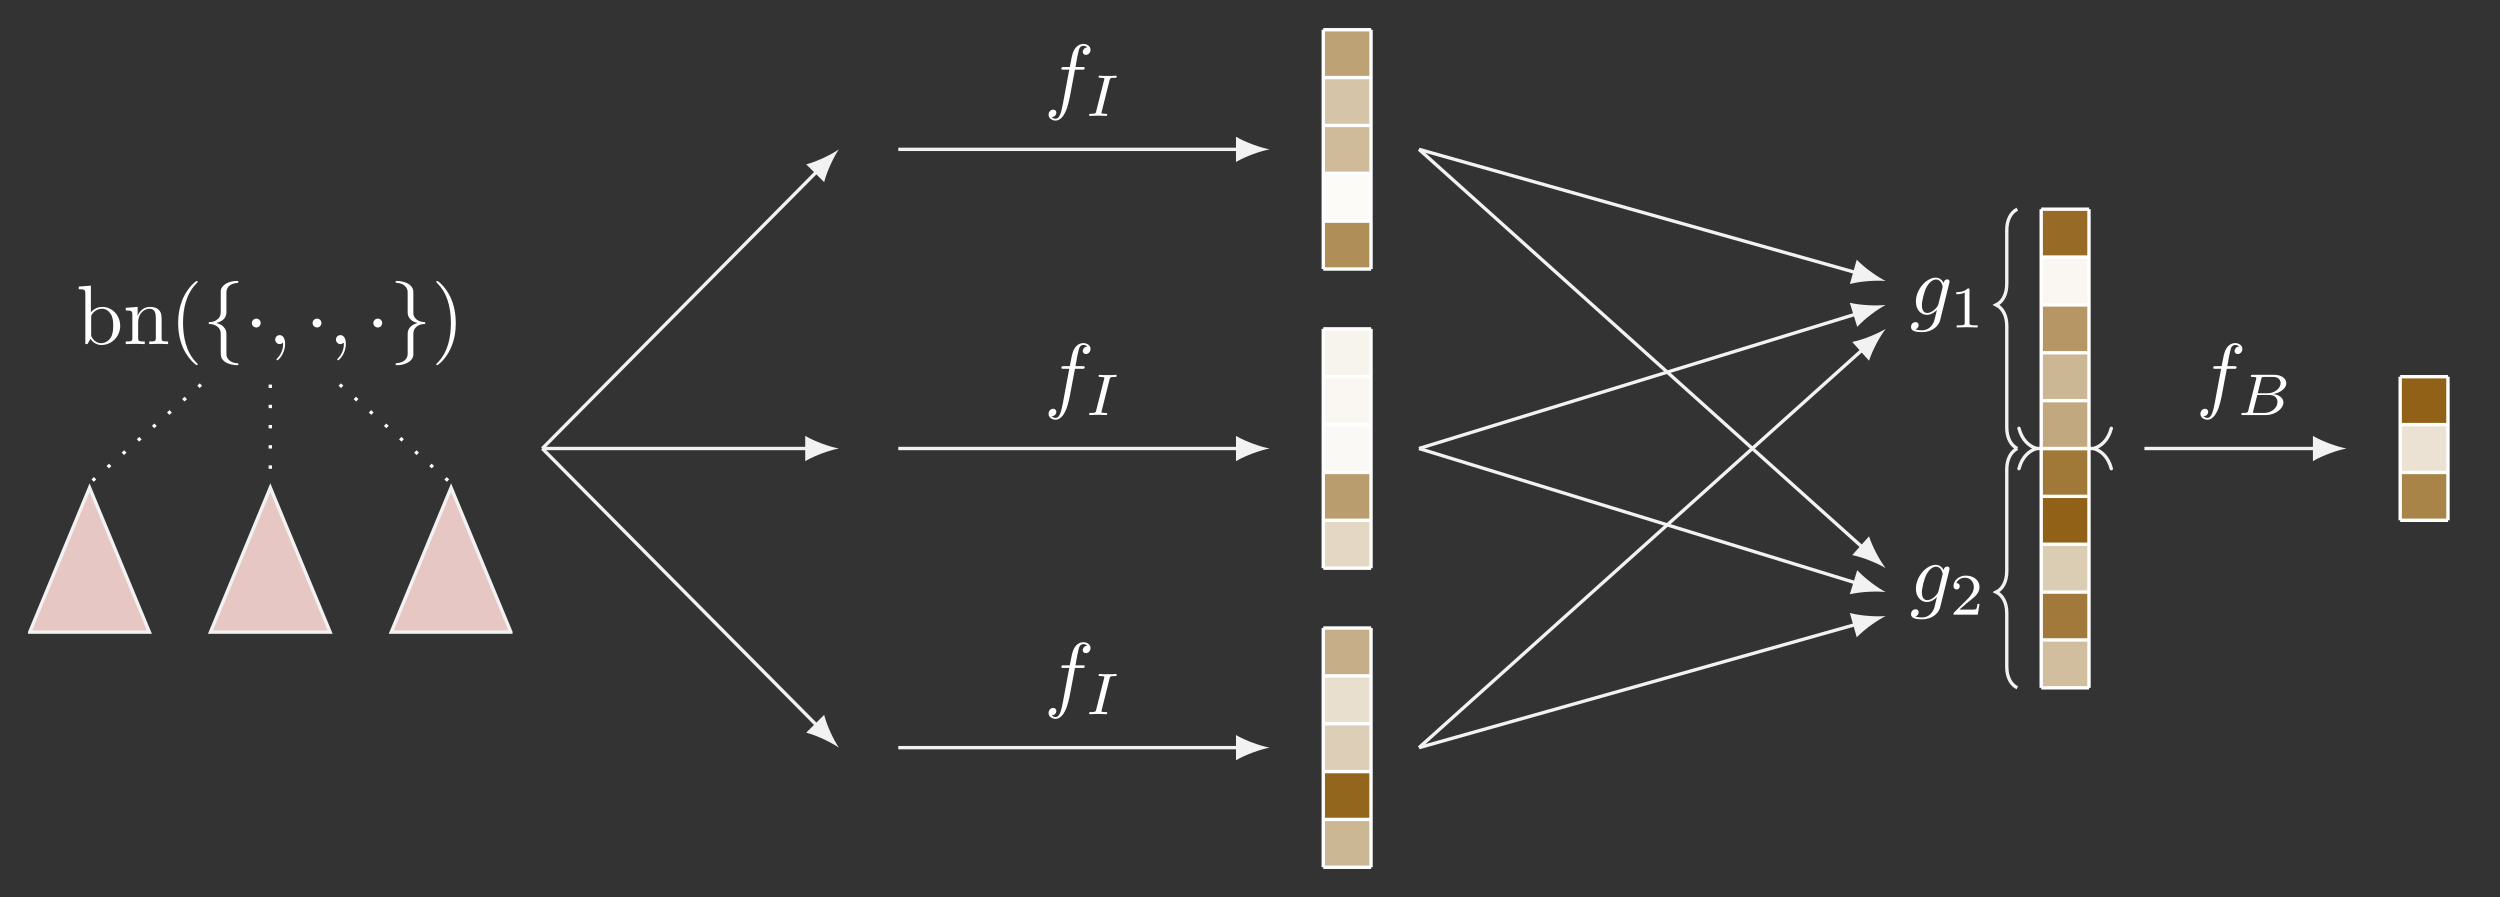 <?xml version="1.0" encoding="UTF-8"?>
<svg xmlns="http://www.w3.org/2000/svg" xmlns:xlink="http://www.w3.org/1999/xlink" width="296.125pt" height="106.252pt" viewBox="0 0 296.125 106.252" version="1.1">
<rect x="0" y="0" width="296.125" height="106.252" fill="#333333" stroke="none"/>
<defs>
<g>
<symbol overflow="visible" id="glyph0-0">
<path style="stroke:none;" d=""/>
</symbol>
<symbol overflow="visible" id="glyph0-1">
<path style="stroke:none;" d="M 1.719 -3.766 L 1.719 -6.922 L 0.281 -6.812 L 0.281 -6.5 C 0.984 -6.5 1.062 -6.438 1.062 -5.938 L 1.062 0 L 1.312 0 C 1.312 -0.016 1.391 -0.156 1.672 -0.625 C 1.812 -0.391 2.234 0.109 2.969 0.109 C 4.156 0.109 5.188 -0.875 5.188 -2.156 C 5.188 -3.422 4.219 -4.406 3.078 -4.406 C 2.297 -4.406 1.875 -3.938 1.719 -3.766 Z M 1.75 -1.141 L 1.75 -3.188 C 1.75 -3.375 1.75 -3.391 1.859 -3.547 C 2.25 -4.109 2.797 -4.188 3.031 -4.188 C 3.484 -4.188 3.844 -3.922 4.078 -3.547 C 4.344 -3.141 4.359 -2.578 4.359 -2.156 C 4.359 -1.797 4.344 -1.203 4.062 -0.75 C 3.844 -0.438 3.469 -0.109 2.938 -0.109 C 2.484 -0.109 2.125 -0.344 1.891 -0.719 C 1.75 -0.922 1.75 -0.953 1.75 -1.141 Z M 1.75 -1.141 "/>
</symbol>
<symbol overflow="visible" id="glyph0-2">
<path style="stroke:none;" d="M 1.094 -3.422 L 1.094 -0.75 C 1.094 -0.312 0.984 -0.312 0.312 -0.312 L 0.312 0 C 0.672 -0.016 1.172 -0.031 1.453 -0.031 C 1.703 -0.031 2.219 -0.016 2.562 0 L 2.562 -0.312 C 1.891 -0.312 1.781 -0.312 1.781 -0.75 L 1.781 -2.594 C 1.781 -3.625 2.5 -4.188 3.125 -4.188 C 3.766 -4.188 3.875 -3.656 3.875 -3.078 L 3.875 -0.75 C 3.875 -0.312 3.766 -0.312 3.094 -0.312 L 3.094 0 C 3.438 -0.016 3.953 -0.031 4.219 -0.031 C 4.469 -0.031 5 -0.016 5.328 0 L 5.328 -0.312 C 4.812 -0.312 4.562 -0.312 4.562 -0.609 L 4.562 -2.516 C 4.562 -3.375 4.562 -3.672 4.25 -4.031 C 4.109 -4.203 3.781 -4.406 3.203 -4.406 C 2.469 -4.406 2 -3.984 1.719 -3.359 L 1.719 -4.406 L 0.312 -4.297 L 0.312 -3.984 C 1.016 -3.984 1.094 -3.922 1.094 -3.422 Z M 1.094 -3.422 "/>
</symbol>
<symbol overflow="visible" id="glyph0-3">
<path style="stroke:none;" d="M 3.297 2.391 C 3.297 2.359 3.297 2.344 3.125 2.172 C 1.891 0.922 1.562 -0.969 1.562 -2.5 C 1.562 -4.234 1.938 -5.969 3.172 -7.203 C 3.297 -7.328 3.297 -7.344 3.297 -7.375 C 3.297 -7.453 3.266 -7.484 3.203 -7.484 C 3.094 -7.484 2.203 -6.797 1.609 -5.531 C 1.109 -4.438 0.984 -3.328 0.984 -2.5 C 0.984 -1.719 1.094 -0.516 1.641 0.625 C 2.25 1.844 3.094 2.5 3.203 2.5 C 3.266 2.5 3.297 2.469 3.297 2.391 Z M 3.297 2.391 "/>
</symbol>
<symbol overflow="visible" id="glyph0-4">
<path style="stroke:none;" d="M 2.875 -2.5 C 2.875 -3.266 2.766 -4.469 2.219 -5.609 C 1.625 -6.828 0.766 -7.484 0.672 -7.484 C 0.609 -7.484 0.562 -7.438 0.562 -7.375 C 0.562 -7.344 0.562 -7.328 0.75 -7.141 C 1.734 -6.156 2.297 -4.578 2.297 -2.5 C 2.297 -0.781 1.938 0.969 0.703 2.219 C 0.562 2.344 0.562 2.359 0.562 2.391 C 0.562 2.453 0.609 2.5 0.672 2.5 C 0.766 2.5 1.672 1.812 2.25 0.547 C 2.766 -0.547 2.875 -1.656 2.875 -2.5 Z M 2.875 -2.5 "/>
</symbol>
<symbol overflow="visible" id="glyph1-0">
<path style="stroke:none;" d=""/>
</symbol>
<symbol overflow="visible" id="glyph1-1">
<path style="stroke:none;" d="M 2.828 -6.156 C 2.828 -6.547 3.078 -7.188 4.172 -7.25 C 4.219 -7.266 4.25 -7.312 4.25 -7.359 C 4.25 -7.484 4.172 -7.484 4.062 -7.484 C 3.078 -7.484 2.156 -6.969 2.156 -6.234 L 2.156 -3.953 C 2.156 -3.562 2.156 -3.25 1.75 -2.922 C 1.406 -2.625 1.031 -2.609 0.812 -2.609 C 0.75 -2.594 0.719 -2.547 0.719 -2.5 C 0.719 -2.391 0.781 -2.391 0.875 -2.375 C 1.531 -2.344 2.016 -1.984 2.125 -1.5 C 2.156 -1.391 2.156 -1.359 2.156 -1 L 2.156 0.969 C 2.156 1.391 2.156 1.703 2.625 2.078 C 3.016 2.375 3.672 2.5 4.062 2.5 C 4.172 2.5 4.25 2.5 4.25 2.375 C 4.25 2.281 4.203 2.281 4.094 2.266 C 3.469 2.234 2.984 1.906 2.844 1.406 C 2.828 1.312 2.828 1.297 2.828 0.938 L 2.828 -1.156 C 2.828 -1.609 2.734 -1.781 2.422 -2.109 C 2.219 -2.312 1.922 -2.406 1.641 -2.5 C 2.469 -2.719 2.828 -3.188 2.828 -3.766 Z M 2.828 -6.156 "/>
</symbol>
<symbol overflow="visible" id="glyph1-2">
<path style="stroke:none;" d="M 1.906 -2.5 C 1.906 -2.781 1.672 -3.016 1.391 -3.016 C 1.094 -3.016 0.859 -2.781 0.859 -2.5 C 0.859 -2.203 1.094 -1.969 1.391 -1.969 C 1.672 -1.969 1.906 -2.203 1.906 -2.5 Z M 1.906 -2.5 "/>
</symbol>
<symbol overflow="visible" id="glyph1-3">
<path style="stroke:none;" d="M 2.156 1.172 C 2.156 1.562 1.891 2.203 0.812 2.266 C 0.75 2.281 0.719 2.328 0.719 2.375 C 0.719 2.5 0.828 2.5 0.922 2.5 C 1.891 2.5 2.812 2 2.828 1.25 L 2.828 -1.031 C 2.828 -1.422 2.828 -1.734 3.219 -2.062 C 3.562 -2.359 3.953 -2.375 4.172 -2.375 C 4.219 -2.391 4.25 -2.438 4.25 -2.5 C 4.25 -2.594 4.203 -2.594 4.094 -2.609 C 3.438 -2.641 2.953 -3 2.844 -3.484 C 2.828 -3.594 2.828 -3.625 2.828 -3.984 L 2.828 -5.953 C 2.828 -6.375 2.828 -6.688 2.344 -7.062 C 1.938 -7.375 1.25 -7.484 0.922 -7.484 C 0.828 -7.484 0.719 -7.484 0.719 -7.359 C 0.719 -7.266 0.781 -7.266 0.875 -7.25 C 1.5 -7.219 2 -6.891 2.125 -6.391 C 2.156 -6.297 2.156 -6.281 2.156 -5.922 L 2.156 -3.828 C 2.156 -3.375 2.234 -3.203 2.547 -2.875 C 2.766 -2.672 3.047 -2.578 3.328 -2.5 C 2.516 -2.266 2.156 -1.797 2.156 -1.219 Z M 2.156 1.172 "/>
</symbol>
<symbol overflow="visible" id="glyph2-0">
<path style="stroke:none;" d=""/>
</symbol>
<symbol overflow="visible" id="glyph2-1">
<path style="stroke:none;" d="M 2.031 -0.016 C 2.031 -0.672 1.781 -1.062 1.391 -1.062 C 1.062 -1.062 0.859 -0.812 0.859 -0.531 C 0.859 -0.266 1.062 0 1.391 0 C 1.5 0 1.641 -0.047 1.734 -0.125 C 1.766 -0.156 1.781 -0.156 1.781 -0.156 C 1.797 -0.156 1.797 -0.156 1.797 -0.016 C 1.797 0.734 1.453 1.328 1.125 1.656 C 1.016 1.766 1.016 1.781 1.016 1.812 C 1.016 1.891 1.062 1.922 1.109 1.922 C 1.219 1.922 2.031 1.156 2.031 -0.016 Z M 2.031 -0.016 "/>
</symbol>
<symbol overflow="visible" id="glyph2-2">
<path style="stroke:none;" d="M 3.656 -3.984 L 4.516 -3.984 C 4.719 -3.984 4.812 -3.984 4.812 -4.188 C 4.812 -4.297 4.719 -4.297 4.547 -4.297 L 3.719 -4.297 L 3.922 -5.438 C 3.969 -5.641 4.109 -6.344 4.172 -6.469 C 4.25 -6.656 4.422 -6.812 4.641 -6.812 C 4.672 -6.812 4.938 -6.812 5.125 -6.625 C 4.688 -6.594 4.578 -6.234 4.578 -6.094 C 4.578 -5.859 4.766 -5.734 4.953 -5.734 C 5.219 -5.734 5.5 -5.969 5.5 -6.344 C 5.5 -6.797 5.047 -7.031 4.641 -7.031 C 4.297 -7.031 3.672 -6.844 3.375 -5.859 C 3.312 -5.656 3.281 -5.547 3.047 -4.297 L 2.359 -4.297 C 2.156 -4.297 2.047 -4.297 2.047 -4.109 C 2.047 -3.984 2.141 -3.984 2.328 -3.984 L 2.984 -3.984 L 2.25 -0.047 C 2.062 0.922 1.891 1.828 1.375 1.828 C 1.328 1.828 1.094 1.828 0.891 1.641 C 1.359 1.609 1.453 1.25 1.453 1.109 C 1.453 0.875 1.266 0.75 1.078 0.75 C 0.812 0.75 0.531 0.984 0.531 1.359 C 0.531 1.797 0.969 2.047 1.375 2.047 C 1.922 2.047 2.328 1.453 2.5 1.078 C 2.828 0.453 3.047 -0.75 3.062 -0.828 Z M 3.656 -3.984 "/>
</symbol>
<symbol overflow="visible" id="glyph2-3">
<path style="stroke:none;" d="M 4.688 -3.766 C 4.703 -3.812 4.719 -3.875 4.719 -3.938 C 4.719 -4.109 4.609 -4.203 4.438 -4.203 C 4.344 -4.203 4.062 -4.141 4.031 -3.781 C 3.844 -4.141 3.5 -4.406 3.094 -4.406 C 1.969 -4.406 0.734 -3.016 0.734 -1.578 C 0.734 -0.594 1.328 0 2.047 0 C 2.641 0 3.109 -0.469 3.203 -0.578 L 3.219 -0.562 C 3.016 0.312 2.891 0.734 2.891 0.75 C 2.844 0.844 2.516 1.828 1.453 1.828 C 1.266 1.828 0.938 1.812 0.656 1.719 C 0.953 1.641 1.062 1.375 1.062 1.203 C 1.062 1.047 0.953 0.859 0.688 0.859 C 0.469 0.859 0.156 1.031 0.156 1.438 C 0.156 1.844 0.516 2.047 1.469 2.047 C 2.719 2.047 3.438 1.266 3.594 0.672 Z M 3.406 -1.281 C 3.344 -1.016 3.109 -0.766 2.891 -0.578 C 2.688 -0.406 2.375 -0.219 2.078 -0.219 C 1.578 -0.219 1.438 -0.734 1.438 -1.141 C 1.438 -1.609 1.719 -2.797 2 -3.297 C 2.266 -3.781 2.688 -4.188 3.109 -4.188 C 3.766 -4.188 3.906 -3.375 3.906 -3.328 C 3.906 -3.281 3.891 -3.219 3.875 -3.188 Z M 3.406 -1.281 "/>
</symbol>
<symbol overflow="visible" id="glyph3-0">
<path style="stroke:none;" d=""/>
</symbol>
<symbol overflow="visible" id="glyph3-1">
<path style="stroke:none;" d="M 2.875 -4.203 C 2.938 -4.453 2.953 -4.516 3.484 -4.516 C 3.656 -4.516 3.734 -4.516 3.734 -4.656 C 3.734 -4.719 3.688 -4.766 3.625 -4.766 C 3.484 -4.766 3.297 -4.734 3.156 -4.734 C 3 -4.734 2.844 -4.734 2.688 -4.734 C 2.688 -4.734 2.203 -4.734 2.203 -4.734 C 2.047 -4.734 1.875 -4.766 1.719 -4.766 C 1.672 -4.766 1.578 -4.766 1.578 -4.609 C 1.578 -4.516 1.656 -4.516 1.812 -4.516 C 1.812 -4.516 1.953 -4.516 2.062 -4.5 C 2.203 -4.484 2.266 -4.469 2.266 -4.391 C 2.266 -4.359 2.25 -4.312 2.234 -4.25 L 1.297 -0.547 C 1.25 -0.328 1.219 -0.25 0.703 -0.25 C 0.516 -0.25 0.453 -0.25 0.453 -0.094 C 0.453 -0.094 0.453 0 0.562 0 C 0.766 0 1.297 -0.031 1.5 -0.031 L 1.984 -0.016 C 2.125 -0.016 2.312 0 2.453 0 C 2.5 0 2.609 0 2.609 -0.156 C 2.609 -0.25 2.516 -0.25 2.391 -0.25 C 2.375 -0.25 2.219 -0.25 2.078 -0.266 C 1.922 -0.281 1.922 -0.312 1.922 -0.375 C 1.922 -0.375 1.922 -0.422 1.953 -0.516 Z M 2.875 -4.203 "/>
</symbol>
<symbol overflow="visible" id="glyph3-2">
<path style="stroke:none;" d="M 1.328 -0.547 C 1.266 -0.312 1.25 -0.25 0.703 -0.25 C 0.594 -0.25 0.5 -0.25 0.5 -0.109 C 0.5 0 0.578 0 0.703 0 L 3.406 0 C 4.578 0 5.484 -0.797 5.484 -1.484 C 5.484 -1.984 5.031 -2.406 4.281 -2.484 C 5.125 -2.641 5.828 -3.172 5.828 -3.766 C 5.828 -4.297 5.297 -4.766 4.391 -4.766 L 1.859 -4.766 C 1.719 -4.766 1.625 -4.766 1.625 -4.609 C 1.625 -4.516 1.719 -4.516 1.859 -4.516 C 1.859 -4.516 2 -4.516 2.125 -4.5 C 2.266 -4.484 2.281 -4.469 2.281 -4.391 C 2.281 -4.391 2.281 -4.344 2.25 -4.25 Z M 2.438 -2.578 L 2.859 -4.266 C 2.922 -4.484 2.922 -4.516 3.219 -4.516 L 4.281 -4.516 C 4.984 -4.516 5.156 -4.047 5.156 -3.781 C 5.156 -3.219 4.516 -2.578 3.578 -2.578 Z M 2.109 -0.25 C 1.891 -0.25 1.875 -0.266 1.875 -0.328 C 1.875 -0.328 1.875 -0.359 1.906 -0.469 L 2.391 -2.375 L 3.875 -2.375 C 4.516 -2.375 4.781 -1.938 4.781 -1.547 C 4.781 -0.844 4.062 -0.25 3.219 -0.25 Z M 2.109 -0.25 "/>
</symbol>
<symbol overflow="visible" id="glyph4-0">
<path style="stroke:none;" d=""/>
</symbol>
<symbol overflow="visible" id="glyph4-1">
<path style="stroke:none;" d="M 2.328 -4.438 C 2.328 -4.625 2.328 -4.625 2.125 -4.625 C 1.672 -4.188 1.047 -4.188 0.766 -4.188 L 0.766 -3.938 C 0.922 -3.938 1.391 -3.938 1.766 -4.125 L 1.766 -0.578 C 1.766 -0.344 1.766 -0.25 1.078 -0.25 L 0.812 -0.25 L 0.812 0 C 0.938 0 1.797 -0.031 2.047 -0.031 C 2.266 -0.031 3.141 0 3.297 0 L 3.297 -0.25 L 3.031 -0.25 C 2.328 -0.25 2.328 -0.344 2.328 -0.578 Z M 2.328 -4.438 "/>
</symbol>
<symbol overflow="visible" id="glyph4-2">
<path style="stroke:none;" d="M 3.516 -1.266 L 3.281 -1.266 C 3.266 -1.109 3.188 -0.703 3.094 -0.641 C 3.047 -0.594 2.516 -0.594 2.406 -0.594 L 1.125 -0.594 C 1.859 -1.234 2.109 -1.438 2.516 -1.766 C 3.031 -2.172 3.516 -2.609 3.516 -3.266 C 3.516 -4.109 2.781 -4.625 1.891 -4.625 C 1.031 -4.625 0.438 -4.016 0.438 -3.375 C 0.438 -3.031 0.734 -2.984 0.812 -2.984 C 0.969 -2.984 1.172 -3.109 1.172 -3.359 C 1.172 -3.484 1.125 -3.734 0.766 -3.734 C 0.984 -4.219 1.453 -4.375 1.781 -4.375 C 2.484 -4.375 2.844 -3.828 2.844 -3.266 C 2.844 -2.656 2.406 -2.188 2.188 -1.938 L 0.516 -0.266 C 0.438 -0.203 0.438 -0.188 0.438 0 L 3.312 0 Z M 3.516 -1.266 "/>
</symbol>
</g>
<clipPath id="clip1">
  <path d="M 3.32 57 L 18 57 L 18 75 L 3.32 75 Z M 3.32 57 "/>
</clipPath>
<clipPath id="clip2">
  <path d="M 3.32 52 L 24 52 L 24 75.07 L 3.32 75.07 Z M 3.32 52 "/>
</clipPath>
<clipPath id="clip3">
  <path d="M 19 52 L 45 52 L 45 75.07 L 19 75.07 Z M 19 52 "/>
</clipPath>
<clipPath id="clip4">
  <path d="M 46 57 L 60.715 57 L 60.715 75 L 46 75 Z M 46 57 "/>
</clipPath>
<clipPath id="clip5">
  <path d="M 40 52 L 60.715 52 L 60.715 75.07 L 40 75.07 Z M 40 52 "/>
</clipPath>
</defs>
<g id="surface1">
<g style="fill:rgb(100%,100%,100%);fill-opacity:1;">
  <use xlink:href="#glyph0-1" x="9.048" y="40.758"/>
  <use xlink:href="#glyph0-2" x="14.583" y="40.758"/>
  <use xlink:href="#glyph0-3" x="20.118" y="40.758"/>
</g>
<g style="fill:rgb(100%,100%,100%);fill-opacity:1;">
  <use xlink:href="#glyph1-1" x="23.992" y="40.758"/>
  <use xlink:href="#glyph1-2" x="28.973" y="40.758"/>
</g>
<g style="fill:rgb(100%,100%,100%);fill-opacity:1;">
  <use xlink:href="#glyph2-1" x="31.741" y="40.758"/>
</g>
<g style="fill:rgb(100%,100%,100%);fill-opacity:1;">
  <use xlink:href="#glyph1-2" x="36.169" y="40.758"/>
</g>
<g style="fill:rgb(100%,100%,100%);fill-opacity:1;">
  <use xlink:href="#glyph2-1" x="38.936" y="40.758"/>
</g>
<g style="fill:rgb(100%,100%,100%);fill-opacity:1;">
  <use xlink:href="#glyph1-2" x="43.364" y="40.758"/>
  <use xlink:href="#glyph1-3" x="46.132" y="40.758"/>
</g>
<g style="fill:rgb(100%,100%,100%);fill-opacity:1;">
  <use xlink:href="#glyph0-4" x="51.113" y="40.758"/>
</g>
<g clip-path="url(#clip1)" clip-rule="nonzero">
<path style=" stroke:none;fill-rule:nonzero;fill:rgb(90.587%,77.744%,76.273%);fill-opacity:1;" d="M 10.609 57.762 L 3.52 74.871 L 17.695 74.871 Z M 10.609 57.762 "/>
</g>
<g clip-path="url(#clip2)" clip-rule="nonzero">
<path style="fill:none;stroke-width:0.399;stroke-linecap:butt;stroke-linejoin:miter;stroke:rgb(94.901%,94.901%,94.901%);stroke-opacity:1;stroke-miterlimit:10;" d="M 0.001 -0.52 L -7.088 -17.629 L 7.087 -17.629 Z M 0.001 -0.52 " transform="matrix(1,0,0,-1,10.608,57.242)"/>
</g>
<path style=" stroke:none;fill-rule:nonzero;fill:rgb(90.587%,77.744%,76.273%);fill-opacity:1;" d="M 32.02 57.762 L 24.93 74.871 L 39.105 74.871 Z M 32.02 57.762 "/>
<g clip-path="url(#clip3)" clip-rule="nonzero">
<path style="fill:none;stroke-width:0.399;stroke-linecap:butt;stroke-linejoin:miter;stroke:rgb(94.901%,94.901%,94.901%);stroke-opacity:1;stroke-miterlimit:10;" d="M 0.002 -0.52 L -7.088 -17.629 L 7.087 -17.629 Z M 0.002 -0.52 " transform="matrix(1,0,0,-1,32.018,57.242)"/>
</g>
<g clip-path="url(#clip4)" clip-rule="nonzero">
<path style=" stroke:none;fill-rule:nonzero;fill:rgb(90.587%,77.744%,76.273%);fill-opacity:1;" d="M 53.43 57.762 L 46.344 74.871 L 60.516 74.871 Z M 53.43 57.762 "/>
</g>
<g clip-path="url(#clip5)" clip-rule="nonzero">
<path style="fill:none;stroke-width:0.399;stroke-linecap:butt;stroke-linejoin:miter;stroke:rgb(94.901%,94.901%,94.901%);stroke-opacity:1;stroke-miterlimit:10;" d="M 0.001 -0.52 L -7.085 -17.629 L 7.087 -17.629 Z M 0.001 -0.52 " transform="matrix(1,0,0,-1,53.429,57.242)"/>
</g>
<path style="fill:none;stroke-width:0.399;stroke-linecap:butt;stroke-linejoin:miter;stroke:rgb(100%,100%,100%);stroke-opacity:1;stroke-dasharray:0.399,1.993;stroke-miterlimit:10;" d="M -8.217 -4.797 L -21.413 -16.484 " transform="matrix(1,0,0,-1,32.018,40.758)"/>
<path style="fill:none;stroke-width:0.399;stroke-linecap:butt;stroke-linejoin:miter;stroke:rgb(100%,100%,100%);stroke-opacity:1;stroke-dasharray:0.399,1.993;stroke-miterlimit:10;" d="M 0.002 -4.797 L 0.002 -16.484 " transform="matrix(1,0,0,-1,32.018,40.758)"/>
<path style="fill:none;stroke-width:0.399;stroke-linecap:butt;stroke-linejoin:miter;stroke:rgb(100%,100%,100%);stroke-opacity:1;stroke-dasharray:0.399,1.993;stroke-miterlimit:10;" d="M 8.22 -4.797 L 21.412 -16.484 " transform="matrix(1,0,0,-1,32.018,40.758)"/>
<path style="fill:none;stroke-width:0.399;stroke-linecap:butt;stroke-linejoin:miter;stroke:rgb(94.901%,94.901%,94.901%);stroke-opacity:1;stroke-miterlimit:10;" d="M 32.217 0.001 L 64.823 -32.886 " transform="matrix(1,0,0,-1,32.017,53.126)"/>
<path style=" stroke:none;fill-rule:nonzero;fill:rgb(94.901%,94.901%,94.901%);fill-opacity:1;" d="M 99.363 88.559 C 98.758 87.664 97.965 86.016 97.621 84.676 L 95.496 86.781 C 96.836 87.141 98.473 87.945 99.363 88.559 "/>
<path style="fill:none;stroke-width:0.399;stroke-linecap:butt;stroke-linejoin:miter;stroke:rgb(94.901%,94.901%,94.901%);stroke-opacity:1;stroke-miterlimit:10;" d="M 32.217 0.001 L 63.76 0.001 " transform="matrix(1,0,0,-1,32.017,53.126)"/>
<path style=" stroke:none;fill-rule:nonzero;fill:rgb(94.901%,94.901%,94.901%);fill-opacity:1;" d="M 99.363 53.125 C 98.301 52.926 96.574 52.328 95.379 51.633 L 95.379 54.621 C 96.574 53.922 98.301 53.324 99.363 53.125 "/>
<path style="fill:none;stroke-width:0.399;stroke-linecap:butt;stroke-linejoin:miter;stroke:rgb(94.901%,94.901%,94.901%);stroke-opacity:1;stroke-miterlimit:10;" d="M 32.217 0.001 L 64.823 32.888 " transform="matrix(1,0,0,-1,32.017,53.126)"/>
<path style=" stroke:none;fill-rule:nonzero;fill:rgb(94.901%,94.901%,94.901%);fill-opacity:1;" d="M 99.363 17.691 C 98.473 18.309 96.836 19.113 95.496 19.469 L 97.621 21.574 C 97.965 20.234 98.758 18.586 99.363 17.691 "/>
<path style="fill:none;stroke-width:5.669;stroke-linecap:butt;stroke-linejoin:miter;stroke:rgb(79.984%,71.7%,58.243%);stroke-opacity:1;stroke-miterlimit:10;" d="M 0.001 2.834 L 5.669 2.834 " transform="matrix(1,0,0,-1,156.741,102.732)"/>
<path style="fill:none;stroke-width:5.669;stroke-linecap:butt;stroke-linejoin:miter;stroke:rgb(57.693%,40.186%,11.742%);stroke-opacity:1;stroke-miterlimit:10;" d="M 0.001 8.505 L 5.669 8.505 " transform="matrix(1,0,0,-1,156.741,102.732)"/>
<path style="fill:none;stroke-width:5.669;stroke-linecap:butt;stroke-linejoin:miter;stroke:rgb(86.353%,80.704%,71.529%);stroke-opacity:1;stroke-miterlimit:10;" d="M 0.001 14.173 L 5.669 14.173 " transform="matrix(1,0,0,-1,156.741,102.732)"/>
<path style="fill:none;stroke-width:5.669;stroke-linecap:butt;stroke-linejoin:miter;stroke:rgb(90.903%,87.137%,81.02%);stroke-opacity:1;stroke-miterlimit:10;" d="M 0.001 19.841 L 5.669 19.841 " transform="matrix(1,0,0,-1,156.741,102.732)"/>
<path style="fill:none;stroke-width:5.669;stroke-linecap:butt;stroke-linejoin:miter;stroke:rgb(77.71%,68.484%,53.496%);stroke-opacity:1;stroke-miterlimit:10;" d="M 0.001 25.513 L 5.669 25.513 " transform="matrix(1,0,0,-1,156.741,102.732)"/>
<path style="fill:none;stroke-width:0.399;stroke-linecap:butt;stroke-linejoin:miter;stroke:rgb(100%,100%,100%);stroke-opacity:1;stroke-miterlimit:10;" d="M 0.001 0.002 L 5.669 0.002 M 0.001 5.67 L 5.669 5.67 M 0.001 11.337 L 5.669 11.337 M 0.001 17.009 L 5.669 17.009 M 0.001 22.677 L 5.669 22.677 M 0.001 28.345 L 5.669 28.345 M 0.001 0.002 L 0.001 28.345 M 5.657 0.002 L 5.657 28.345 " transform="matrix(1,0,0,-1,156.741,102.732)"/>
<path style="fill:none;stroke-width:5.669;stroke-linecap:butt;stroke-linejoin:miter;stroke:rgb(89.081%,84.563%,77.222%);stroke-opacity:1;stroke-miterlimit:10;" d="M 0.001 2.834 L 5.669 2.834 " transform="matrix(1,0,0,-1,156.741,67.299)"/>
<path style="fill:none;stroke-width:5.669;stroke-linecap:butt;stroke-linejoin:miter;stroke:rgb(72.707%,61.411%,43.059%);stroke-opacity:1;stroke-miterlimit:10;" d="M 0.001 8.506 L 5.669 8.506 " transform="matrix(1,0,0,-1,156.741,67.299)"/>
<path style="fill:none;stroke-width:5.669;stroke-linecap:butt;stroke-linejoin:miter;stroke:rgb(98.18%,97.426%,96.204%);stroke-opacity:1;stroke-miterlimit:10;" d="M 0.001 14.174 L 5.669 14.174 " transform="matrix(1,0,0,-1,156.741,67.299)"/>
<path style="fill:none;stroke-width:5.669;stroke-linecap:butt;stroke-linejoin:miter;stroke:rgb(97.725%,96.785%,95.255%);stroke-opacity:1;stroke-miterlimit:10;" d="M 0.001 19.842 L 5.669 19.842 " transform="matrix(1,0,0,-1,156.741,67.299)"/>
<path style="fill:none;stroke-width:5.669;stroke-linecap:butt;stroke-linejoin:miter;stroke:rgb(96.814%,95.499%,93.355%);stroke-opacity:1;stroke-miterlimit:10;" d="M 0.001 25.514 L 5.669 25.514 " transform="matrix(1,0,0,-1,156.741,67.299)"/>
<path style="fill:none;stroke-width:0.399;stroke-linecap:butt;stroke-linejoin:miter;stroke:rgb(100%,100%,100%);stroke-opacity:1;stroke-miterlimit:10;" d="M 0.001 -0.002 L 5.669 -0.002 M 0.001 5.67 L 5.669 5.67 M 0.001 11.338 L 5.669 11.338 M 0.001 17.006 L 5.669 17.006 M 0.001 22.678 L 5.669 22.678 M 0.001 28.346 L 5.669 28.346 M 0.001 -0.002 L 0.001 28.346 M 5.657 -0.002 L 5.657 28.346 " transform="matrix(1,0,0,-1,156.741,67.299)"/>
<path style="fill:none;stroke-width:5.669;stroke-linecap:butt;stroke-linejoin:miter;stroke:rgb(68.613%,55.623%,34.517%);stroke-opacity:1;stroke-miterlimit:10;" d="M 0.001 2.835 L 5.669 2.835 " transform="matrix(1,0,0,-1,156.741,31.866)"/>
<path style="fill:none;stroke-width:5.669;stroke-linecap:butt;stroke-linejoin:miter;stroke:rgb(98.636%,98.07%,97.153%);stroke-opacity:1;stroke-miterlimit:10;" d="M 0.001 8.503 L 5.669 8.503 " transform="matrix(1,0,0,-1,156.741,31.866)"/>
<path style="fill:none;stroke-width:5.669;stroke-linecap:butt;stroke-linejoin:miter;stroke:rgb(80.893%,72.986%,60.141%);stroke-opacity:1;stroke-miterlimit:10;" d="M 0.001 14.175 L 5.669 14.175 " transform="matrix(1,0,0,-1,156.741,31.866)"/>
<path style="fill:none;stroke-width:5.669;stroke-linecap:butt;stroke-linejoin:miter;stroke:rgb(83.623%,76.845%,65.836%);stroke-opacity:1;stroke-miterlimit:10;" d="M 0.001 19.843 L 5.669 19.843 " transform="matrix(1,0,0,-1,156.741,31.866)"/>
<path style="fill:none;stroke-width:5.669;stroke-linecap:butt;stroke-linejoin:miter;stroke:rgb(74.069%,63.339%,45.905%);stroke-opacity:1;stroke-miterlimit:10;" d="M 0.001 25.511 L 5.669 25.511 " transform="matrix(1,0,0,-1,156.741,31.866)"/>
<path style="fill:none;stroke-width:0.399;stroke-linecap:butt;stroke-linejoin:miter;stroke:rgb(100%,100%,100%);stroke-opacity:1;stroke-miterlimit:10;" d="M 0.001 -0.001 L 5.669 -0.001 M 0.001 5.671 L 5.669 5.671 M 0.001 11.339 L 5.669 11.339 M 0.001 17.007 L 5.669 17.007 M 0.001 22.678 L 5.669 22.678 M 0.001 28.346 L 5.669 28.346 M 0.001 -0.001 L 0.001 28.346 M 5.657 -0.001 L 5.657 28.346 " transform="matrix(1,0,0,-1,156.741,31.866)"/>
<path style="fill:none;stroke-width:0.399;stroke-linecap:butt;stroke-linejoin:miter;stroke:rgb(94.901%,94.901%,94.901%);stroke-opacity:1;stroke-miterlimit:10;" d="M 74.385 -35.433 L 114.784 -35.433 " transform="matrix(1,0,0,-1,32.017,53.126)"/>
<path style=" stroke:none;fill-rule:nonzero;fill:rgb(94.901%,94.901%,94.901%);fill-opacity:1;" d="M 150.387 88.559 C 149.324 88.359 147.598 87.762 146.402 87.066 L 146.402 90.055 C 147.598 89.355 149.324 88.758 150.387 88.559 "/>
<g style="fill:rgb(100%,100%,100%);fill-opacity:1;">
  <use xlink:href="#glyph2-2" x="123.671" y="83.102"/>
</g>
<g style="fill:rgb(100%,100%,100%);fill-opacity:1;">
  <use xlink:href="#glyph3-1" x="128.548" y="84.596"/>
</g>
<path style="fill:none;stroke-width:0.399;stroke-linecap:butt;stroke-linejoin:miter;stroke:rgb(94.901%,94.901%,94.901%);stroke-opacity:1;stroke-miterlimit:10;" d="M 74.385 0.001 L 114.784 0.001 " transform="matrix(1,0,0,-1,32.017,53.126)"/>
<path style=" stroke:none;fill-rule:nonzero;fill:rgb(94.901%,94.901%,94.901%);fill-opacity:1;" d="M 150.387 53.125 C 149.324 52.926 147.598 52.328 146.402 51.633 L 146.402 54.621 C 147.598 53.922 149.324 53.324 150.387 53.125 "/>
<g style="fill:rgb(100%,100%,100%);fill-opacity:1;">
  <use xlink:href="#glyph2-2" x="123.671" y="47.669"/>
</g>
<g style="fill:rgb(100%,100%,100%);fill-opacity:1;">
  <use xlink:href="#glyph3-1" x="128.548" y="49.163"/>
</g>
<path style="fill:none;stroke-width:0.399;stroke-linecap:butt;stroke-linejoin:miter;stroke:rgb(94.901%,94.901%,94.901%);stroke-opacity:1;stroke-miterlimit:10;" d="M 74.385 35.435 L 114.784 35.435 " transform="matrix(1,0,0,-1,32.017,53.126)"/>
<path style=" stroke:none;fill-rule:nonzero;fill:rgb(94.901%,94.901%,94.901%);fill-opacity:1;" d="M 150.387 17.691 C 149.324 17.492 147.598 16.895 146.402 16.199 L 146.402 19.188 C 147.598 18.488 149.324 17.891 150.387 17.691 "/>
<g style="fill:rgb(100%,100%,100%);fill-opacity:1;">
  <use xlink:href="#glyph2-2" x="123.671" y="12.236"/>
</g>
<g style="fill:rgb(100%,100%,100%);fill-opacity:1;">
  <use xlink:href="#glyph3-1" x="128.548" y="13.73"/>
</g>
<path style="fill:none;stroke-width:5.669;stroke-linecap:butt;stroke-linejoin:miter;stroke:rgb(81.804%,74.274%,62.038%);stroke-opacity:1;stroke-miterlimit:10;" d="M 0 2.835 L 5.668 2.835 " transform="matrix(1,0,0,-1,241.781,81.472)"/>
<path style="fill:none;stroke-width:5.669;stroke-linecap:butt;stroke-linejoin:miter;stroke:rgb(63.152%,47.905%,23.129%);stroke-opacity:1;stroke-miterlimit:10;" d="M 0 8.503 L 5.668 8.503 " transform="matrix(1,0,0,-1,241.781,81.472)"/>
<path style="fill:none;stroke-width:5.669;stroke-linecap:butt;stroke-linejoin:miter;stroke:rgb(85.898%,80.063%,70.58%);stroke-opacity:1;stroke-miterlimit:10;" d="M 0 14.175 L 5.668 14.175 " transform="matrix(1,0,0,-1,241.781,81.472)"/>
<path style="fill:none;stroke-width:5.669;stroke-linecap:butt;stroke-linejoin:miter;stroke:rgb(56.329%,38.257%,8.893%);stroke-opacity:1;stroke-miterlimit:10;" d="M 0 19.843 L 5.668 19.843 " transform="matrix(1,0,0,-1,241.781,81.472)"/>
<path style="fill:none;stroke-width:5.669;stroke-linecap:butt;stroke-linejoin:miter;stroke:rgb(62.697%,47.263%,22.179%);stroke-opacity:1;stroke-miterlimit:10;" d="M 0 25.511 L 5.668 25.511 " transform="matrix(1,0,0,-1,241.781,81.472)"/>
<path style="fill:none;stroke-width:0.399;stroke-linecap:butt;stroke-linejoin:miter;stroke:rgb(94.901%,94.901%,94.901%);stroke-opacity:1;stroke-miterlimit:10;" d="M -0.761 28.347 L 6.43 28.347 " transform="matrix(1,0,0,-1,241.781,81.472)"/>
<path style="fill:none;stroke-width:0.399;stroke-linecap:round;stroke-linejoin:round;stroke:rgb(94.901%,94.901%,94.901%);stroke-opacity:1;stroke-miterlimit:10;" d="M 2.073 2.39 C 1.694 0.957 0.85 0.277 -0.001 -0 C 0.85 -0.278 1.694 -0.957 2.073 -2.391 " transform="matrix(-1,0,0,1,241.218,53.125)"/>
<path style="fill:none;stroke-width:0.399;stroke-linecap:round;stroke-linejoin:round;stroke:rgb(94.901%,94.901%,94.901%);stroke-opacity:1;stroke-miterlimit:10;" d="M 2.072 2.391 C 1.693 0.957 0.85 0.278 -0.002 0 C 0.85 -0.277 1.693 -0.957 2.072 -2.39 " transform="matrix(1,0,0,-1,248.014,53.125)"/>
<path style="fill:none;stroke-width:5.669;stroke-linecap:butt;stroke-linejoin:miter;stroke:rgb(75.89%,65.912%,49.701%);stroke-opacity:1;stroke-miterlimit:10;" d="M 0 31.183 L 5.668 31.183 " transform="matrix(1,0,0,-1,241.781,81.472)"/>
<path style="fill:none;stroke-width:5.669;stroke-linecap:butt;stroke-linejoin:miter;stroke:rgb(79.984%,71.7%,58.243%);stroke-opacity:1;stroke-miterlimit:10;" d="M 0 36.851 L 5.668 36.851 " transform="matrix(1,0,0,-1,241.781,81.472)"/>
<path style="fill:none;stroke-width:5.669;stroke-linecap:butt;stroke-linejoin:miter;stroke:rgb(70.885%,58.839%,39.261%);stroke-opacity:1;stroke-miterlimit:10;" d="M 0 42.519 L 5.668 42.519 " transform="matrix(1,0,0,-1,241.781,81.472)"/>
<path style="fill:none;stroke-width:5.669;stroke-linecap:butt;stroke-linejoin:miter;stroke:rgb(97.725%,96.785%,95.255%);stroke-opacity:1;stroke-miterlimit:10;" d="M 0 48.191 L 5.668 48.191 " transform="matrix(1,0,0,-1,241.781,81.472)"/>
<path style="fill:none;stroke-width:5.669;stroke-linecap:butt;stroke-linejoin:miter;stroke:rgb(59.058%,42.116%,14.589%);stroke-opacity:1;stroke-miterlimit:10;" d="M 0 53.859 L 5.668 53.859 " transform="matrix(1,0,0,-1,241.781,81.472)"/>
<path style="fill:none;stroke-width:0.399;stroke-linecap:butt;stroke-linejoin:miter;stroke:rgb(100%,100%,100%);stroke-opacity:1;stroke-miterlimit:10;" d="M 0 -0.001 L 5.668 -0.001 M 0 5.671 L 5.668 5.671 M 0 11.339 L 5.668 11.339 M 0 17.007 L 5.668 17.007 M 0 22.679 L 5.668 22.679 M 0 28.347 L 5.668 28.347 M 0 34.015 L 5.668 34.015 M 0 39.687 L 5.668 39.687 M 0 45.355 L 5.668 45.355 M 0 51.023 L 5.668 51.023 M 0 56.695 L 5.668 56.695 M 0 -0.001 L 0 56.695 M 5.66 -0.001 L 5.66 56.695 " transform="matrix(1,0,0,-1,241.781,81.472)"/>
<path style="fill:none;stroke-width:0.399;stroke-linecap:butt;stroke-linejoin:miter;stroke:rgb(94.901%,94.901%,94.901%);stroke-opacity:1;stroke-miterlimit:10;" d="M 206.932 0.001 C 206.186 0.372 205.686 1.247 205.686 2.489 L 205.686 14.517 C 205.686 15.763 205.19 16.634 204.44 17.009 C 205.19 17.38 205.686 18.255 205.686 19.497 L 205.686 25.856 C 205.686 27.103 206.186 27.974 206.932 28.349 " transform="matrix(1,0,0,-1,32.017,53.126)"/>
<g style="fill:rgb(100%,100%,100%);fill-opacity:1;">
  <use xlink:href="#glyph2-3" x="226.205" y="37.294"/>
</g>
<g style="fill:rgb(100%,100%,100%);fill-opacity:1;">
  <use xlink:href="#glyph4-1" x="230.957" y="38.788"/>
</g>
<path style="fill:none;stroke-width:0.399;stroke-linecap:butt;stroke-linejoin:miter;stroke:rgb(94.901%,94.901%,94.901%);stroke-opacity:1;stroke-miterlimit:10;" d="M 206.932 -28.347 C 206.186 -27.972 205.686 -27.101 205.686 -25.854 L 205.686 -19.499 C 205.686 -18.253 205.19 -17.382 204.44 -17.007 C 205.19 -16.636 205.686 -15.765 205.686 -14.519 L 205.686 -2.491 C 205.686 -1.245 206.186 -0.374 206.932 0.001 " transform="matrix(1,0,0,-1,32.017,53.126)"/>
<g style="fill:rgb(100%,100%,100%);fill-opacity:1;">
  <use xlink:href="#glyph2-3" x="226.205" y="71.31"/>
</g>
<g style="fill:rgb(100%,100%,100%);fill-opacity:1;">
  <use xlink:href="#glyph4-2" x="230.957" y="72.805"/>
</g>
<path style="fill:none;stroke-width:0.399;stroke-linecap:butt;stroke-linejoin:miter;stroke:rgb(94.901%,94.901%,94.901%);stroke-opacity:1;stroke-miterlimit:10;" d="M 136.065 -35.433 L 188.671 11.778 " transform="matrix(1,0,0,-1,32.017,53.126)"/>
<path style=" stroke:none;fill-rule:nonzero;fill:rgb(94.901%,94.901%,94.901%);fill-opacity:1;" d="M 223.359 38.953 C 222.434 39.516 220.75 40.223 219.395 40.504 L 221.391 42.727 C 221.812 41.41 222.699 39.812 223.359 38.953 "/>
<path style="fill:none;stroke-width:0.399;stroke-linecap:butt;stroke-linejoin:miter;stroke:rgb(94.901%,94.901%,94.901%);stroke-opacity:1;stroke-miterlimit:10;" d="M 136.065 0.001 L 187.913 15.954 " transform="matrix(1,0,0,-1,32.017,53.126)"/>
<path style=" stroke:none;fill-rule:nonzero;fill:rgb(94.901%,94.901%,94.901%);fill-opacity:1;" d="M 223.359 36.117 C 222.285 36.238 220.457 36.176 219.109 35.863 L 219.988 38.719 C 220.926 37.699 222.402 36.621 223.359 36.117 "/>
<path style="fill:none;stroke-width:0.399;stroke-linecap:butt;stroke-linejoin:miter;stroke:rgb(94.901%,94.901%,94.901%);stroke-opacity:1;stroke-miterlimit:10;" d="M 136.065 35.435 L 187.889 20.817 " transform="matrix(1,0,0,-1,32.017,53.126)"/>
<path style=" stroke:none;fill-rule:nonzero;fill:rgb(94.901%,94.901%,94.901%);fill-opacity:1;" d="M 223.359 33.285 C 222.391 32.805 220.891 31.758 219.93 30.762 L 219.117 33.641 C 220.457 33.293 222.281 33.188 223.359 33.285 "/>
<path style="fill:none;stroke-width:0.399;stroke-linecap:butt;stroke-linejoin:miter;stroke:rgb(94.901%,94.901%,94.901%);stroke-opacity:1;stroke-miterlimit:10;" d="M 136.065 -35.433 L 187.889 -20.815 " transform="matrix(1,0,0,-1,32.017,53.126)"/>
<path style=" stroke:none;fill-rule:nonzero;fill:rgb(94.901%,94.901%,94.901%);fill-opacity:1;" d="M 223.359 72.969 C 222.281 73.066 220.457 72.957 219.117 72.613 L 219.93 75.488 C 220.891 74.492 222.391 73.449 223.359 72.969 "/>
<path style="fill:none;stroke-width:0.399;stroke-linecap:butt;stroke-linejoin:miter;stroke:rgb(94.901%,94.901%,94.901%);stroke-opacity:1;stroke-miterlimit:10;" d="M 136.065 0.001 L 187.913 -15.952 " transform="matrix(1,0,0,-1,32.017,53.126)"/>
<path style=" stroke:none;fill-rule:nonzero;fill:rgb(94.901%,94.901%,94.901%);fill-opacity:1;" d="M 223.359 70.133 C 222.402 69.633 220.926 68.551 219.988 67.535 L 219.109 70.391 C 220.457 70.074 222.285 70.012 223.359 70.133 "/>
<path style="fill:none;stroke-width:0.399;stroke-linecap:butt;stroke-linejoin:miter;stroke:rgb(94.901%,94.901%,94.901%);stroke-opacity:1;stroke-miterlimit:10;" d="M 136.065 35.435 L 188.671 -11.776 " transform="matrix(1,0,0,-1,32.017,53.126)"/>
<path style=" stroke:none;fill-rule:nonzero;fill:rgb(94.901%,94.901%,94.901%);fill-opacity:1;" d="M 223.359 67.301 C 222.699 66.441 221.812 64.844 221.391 63.527 L 219.395 65.75 C 220.75 66.031 222.434 66.738 223.359 67.301 "/>
<path style="fill:none;stroke-width:5.669;stroke-linecap:butt;stroke-linejoin:miter;stroke:rgb(65.883%,51.764%,28.824%);stroke-opacity:1;stroke-miterlimit:10;" d="M 0.001 2.833 L 5.669 2.833 " transform="matrix(1,0,0,-1,284.3,61.63)"/>
<path style="fill:none;stroke-width:5.669;stroke-linecap:butt;stroke-linejoin:miter;stroke:rgb(91.811%,88.422%,82.918%);stroke-opacity:1;stroke-miterlimit:10;" d="M 0.001 8.505 L 5.669 8.505 " transform="matrix(1,0,0,-1,284.3,61.63)"/>
<path style="fill:none;stroke-width:5.669;stroke-linecap:butt;stroke-linejoin:miter;stroke:rgb(56.329%,38.257%,8.893%);stroke-opacity:1;stroke-miterlimit:10;" d="M 0.001 14.173 L 5.669 14.173 " transform="matrix(1,0,0,-1,284.3,61.63)"/>
<path style="fill:none;stroke-width:0.399;stroke-linecap:butt;stroke-linejoin:miter;stroke:rgb(100%,100%,100%);stroke-opacity:1;stroke-miterlimit:10;" d="M 0.001 0.001 L 5.669 0.001 M 0.001 5.669 L 5.669 5.669 M 0.001 11.337 L 5.669 11.337 M 0.001 17.009 L 5.669 17.009 M 0.001 0.001 L 0.001 17.009 M 5.661 0.001 L 5.661 17.009 " transform="matrix(1,0,0,-1,284.3,61.63)"/>
<path style="fill:none;stroke-width:0.399;stroke-linecap:butt;stroke-linejoin:miter;stroke:rgb(94.901%,94.901%,94.901%);stroke-opacity:1;stroke-miterlimit:10;" d="M 221.991 0.001 L 242.346 0.001 " transform="matrix(1,0,0,-1,32.017,53.126)"/>
<path style=" stroke:none;fill-rule:nonzero;fill:rgb(94.901%,94.901%,94.901%);fill-opacity:1;" d="M 277.949 53.125 C 276.887 52.926 275.16 52.328 273.965 51.633 L 273.965 54.621 C 275.16 53.922 276.887 53.324 277.949 53.125 "/>
<g style="fill:rgb(100%,100%,100%);fill-opacity:1;">
  <use xlink:href="#glyph2-2" x="260.107" y="47.669"/>
</g>
<g style="fill:rgb(100%,100%,100%);fill-opacity:1;">
  <use xlink:href="#glyph3-2" x="264.985" y="49.163"/>
</g>
</g>
</svg>
